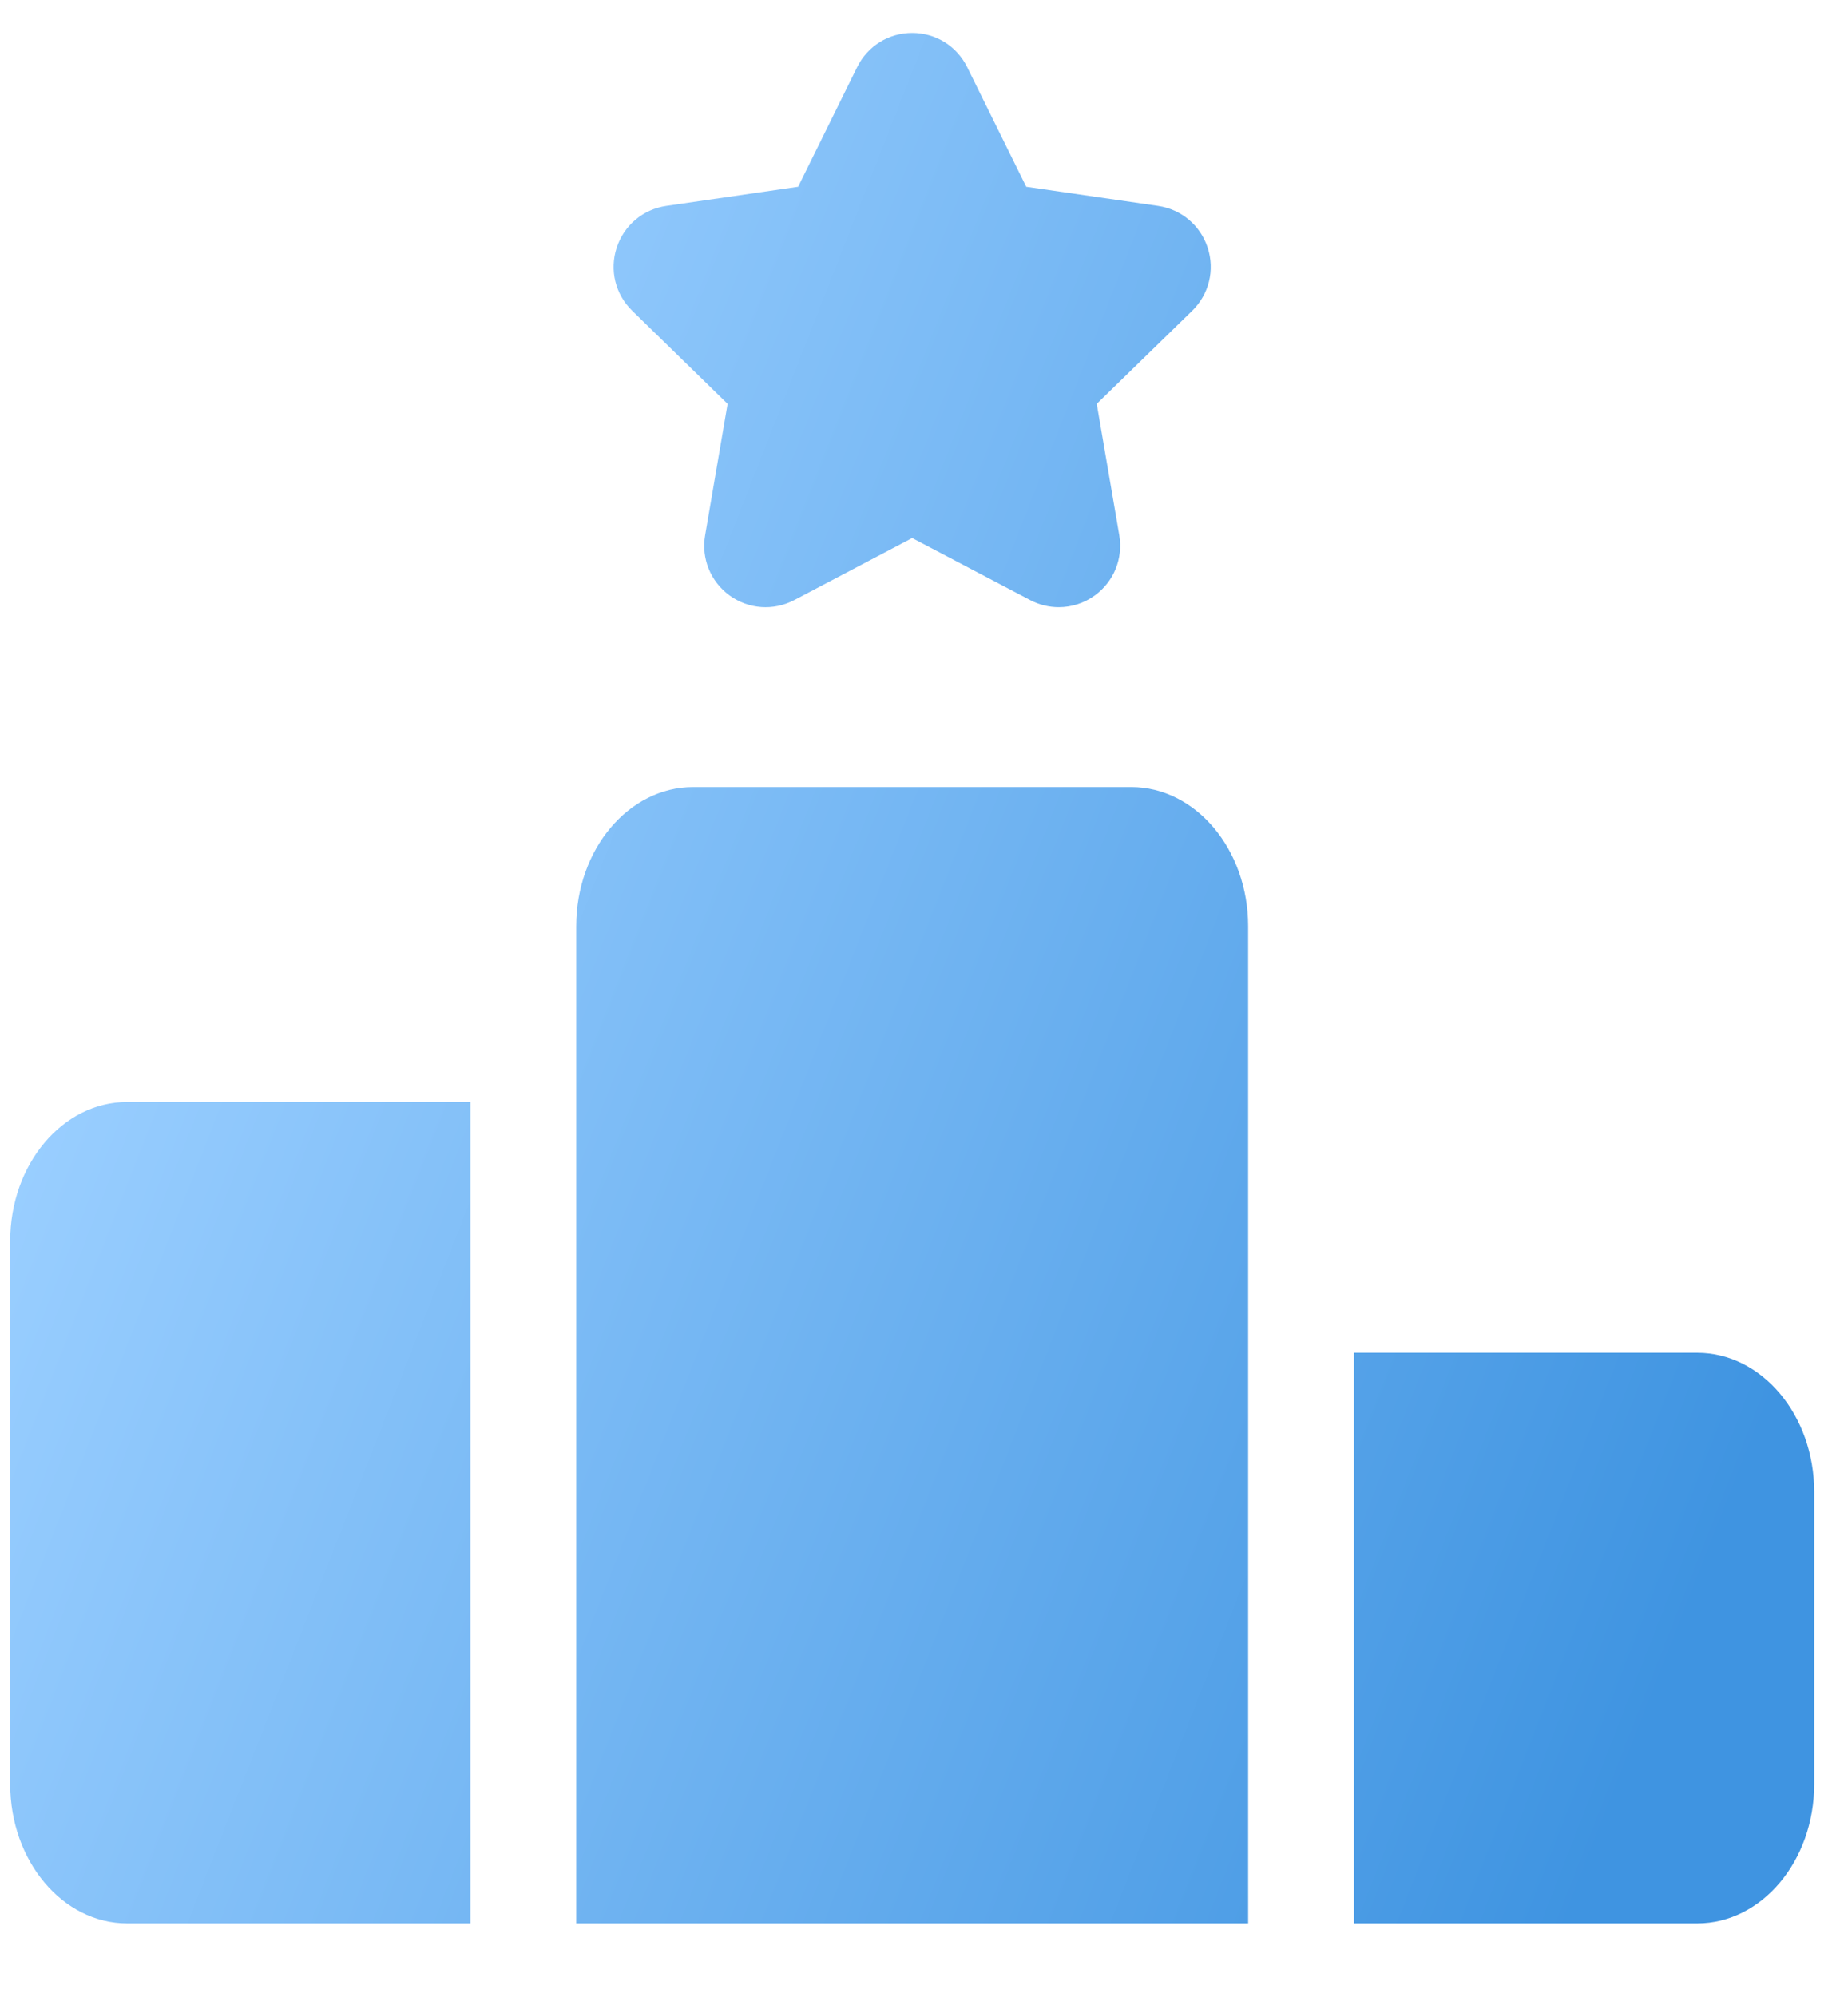 <svg width="25" height="27" viewBox="0 0 25 27" fill="none" xmlns="http://www.w3.org/2000/svg">
<path fill-rule="evenodd" clip-rule="evenodd" d="M16.338 3.35C16.239 3.047 15.982 2.83 15.667 2.784L13.883 2.525L13.085 0.909C12.944 0.623 12.659 0.445 12.34 0.445C12.021 0.445 11.736 0.623 11.595 0.909L10.797 2.525L9.013 2.784C8.698 2.83 8.441 3.047 8.342 3.35C8.244 3.653 8.324 3.98 8.553 4.202L9.843 5.46L9.539 7.237C9.485 7.551 9.612 7.862 9.869 8.05C10.127 8.237 10.463 8.261 10.745 8.113L12.34 7.274L13.936 8.113C14.058 8.177 14.191 8.209 14.323 8.209C14.495 8.209 14.665 8.156 14.811 8.05C15.069 7.862 15.195 7.551 15.142 7.237L14.837 5.46L16.128 4.202C16.356 3.979 16.436 3.653 16.338 3.35ZM0.138 16.779C0.138 15.742 0.847 14.899 1.72 14.899H6.364V26.004H1.72C0.847 26.004 0.138 25.16 0.138 24.123V16.779ZM18.317 18.29H22.961C23.833 18.29 24.543 19.133 24.543 20.17V24.123C24.543 25.16 23.833 26.004 22.961 26.004H18.317V18.29ZM15.303 10.641H9.377C8.505 10.641 7.795 11.485 7.795 12.522V26.004H16.885V12.522C16.885 11.485 16.175 10.641 15.303 10.641Z" fill="url(#paint0_linear_873_1151)"/>
<defs>
<linearGradient id="paint0_linear_873_1151" x1="-10.738" y1="29.129" x2="15.935" y2="39.576" gradientUnits="userSpaceOnUse">
<stop offset="0.189" stop-color="#99CEFF"/>
<stop offset="1" stop-color="#3F94E1"/>
</linearGradient>
</defs>
</svg>
